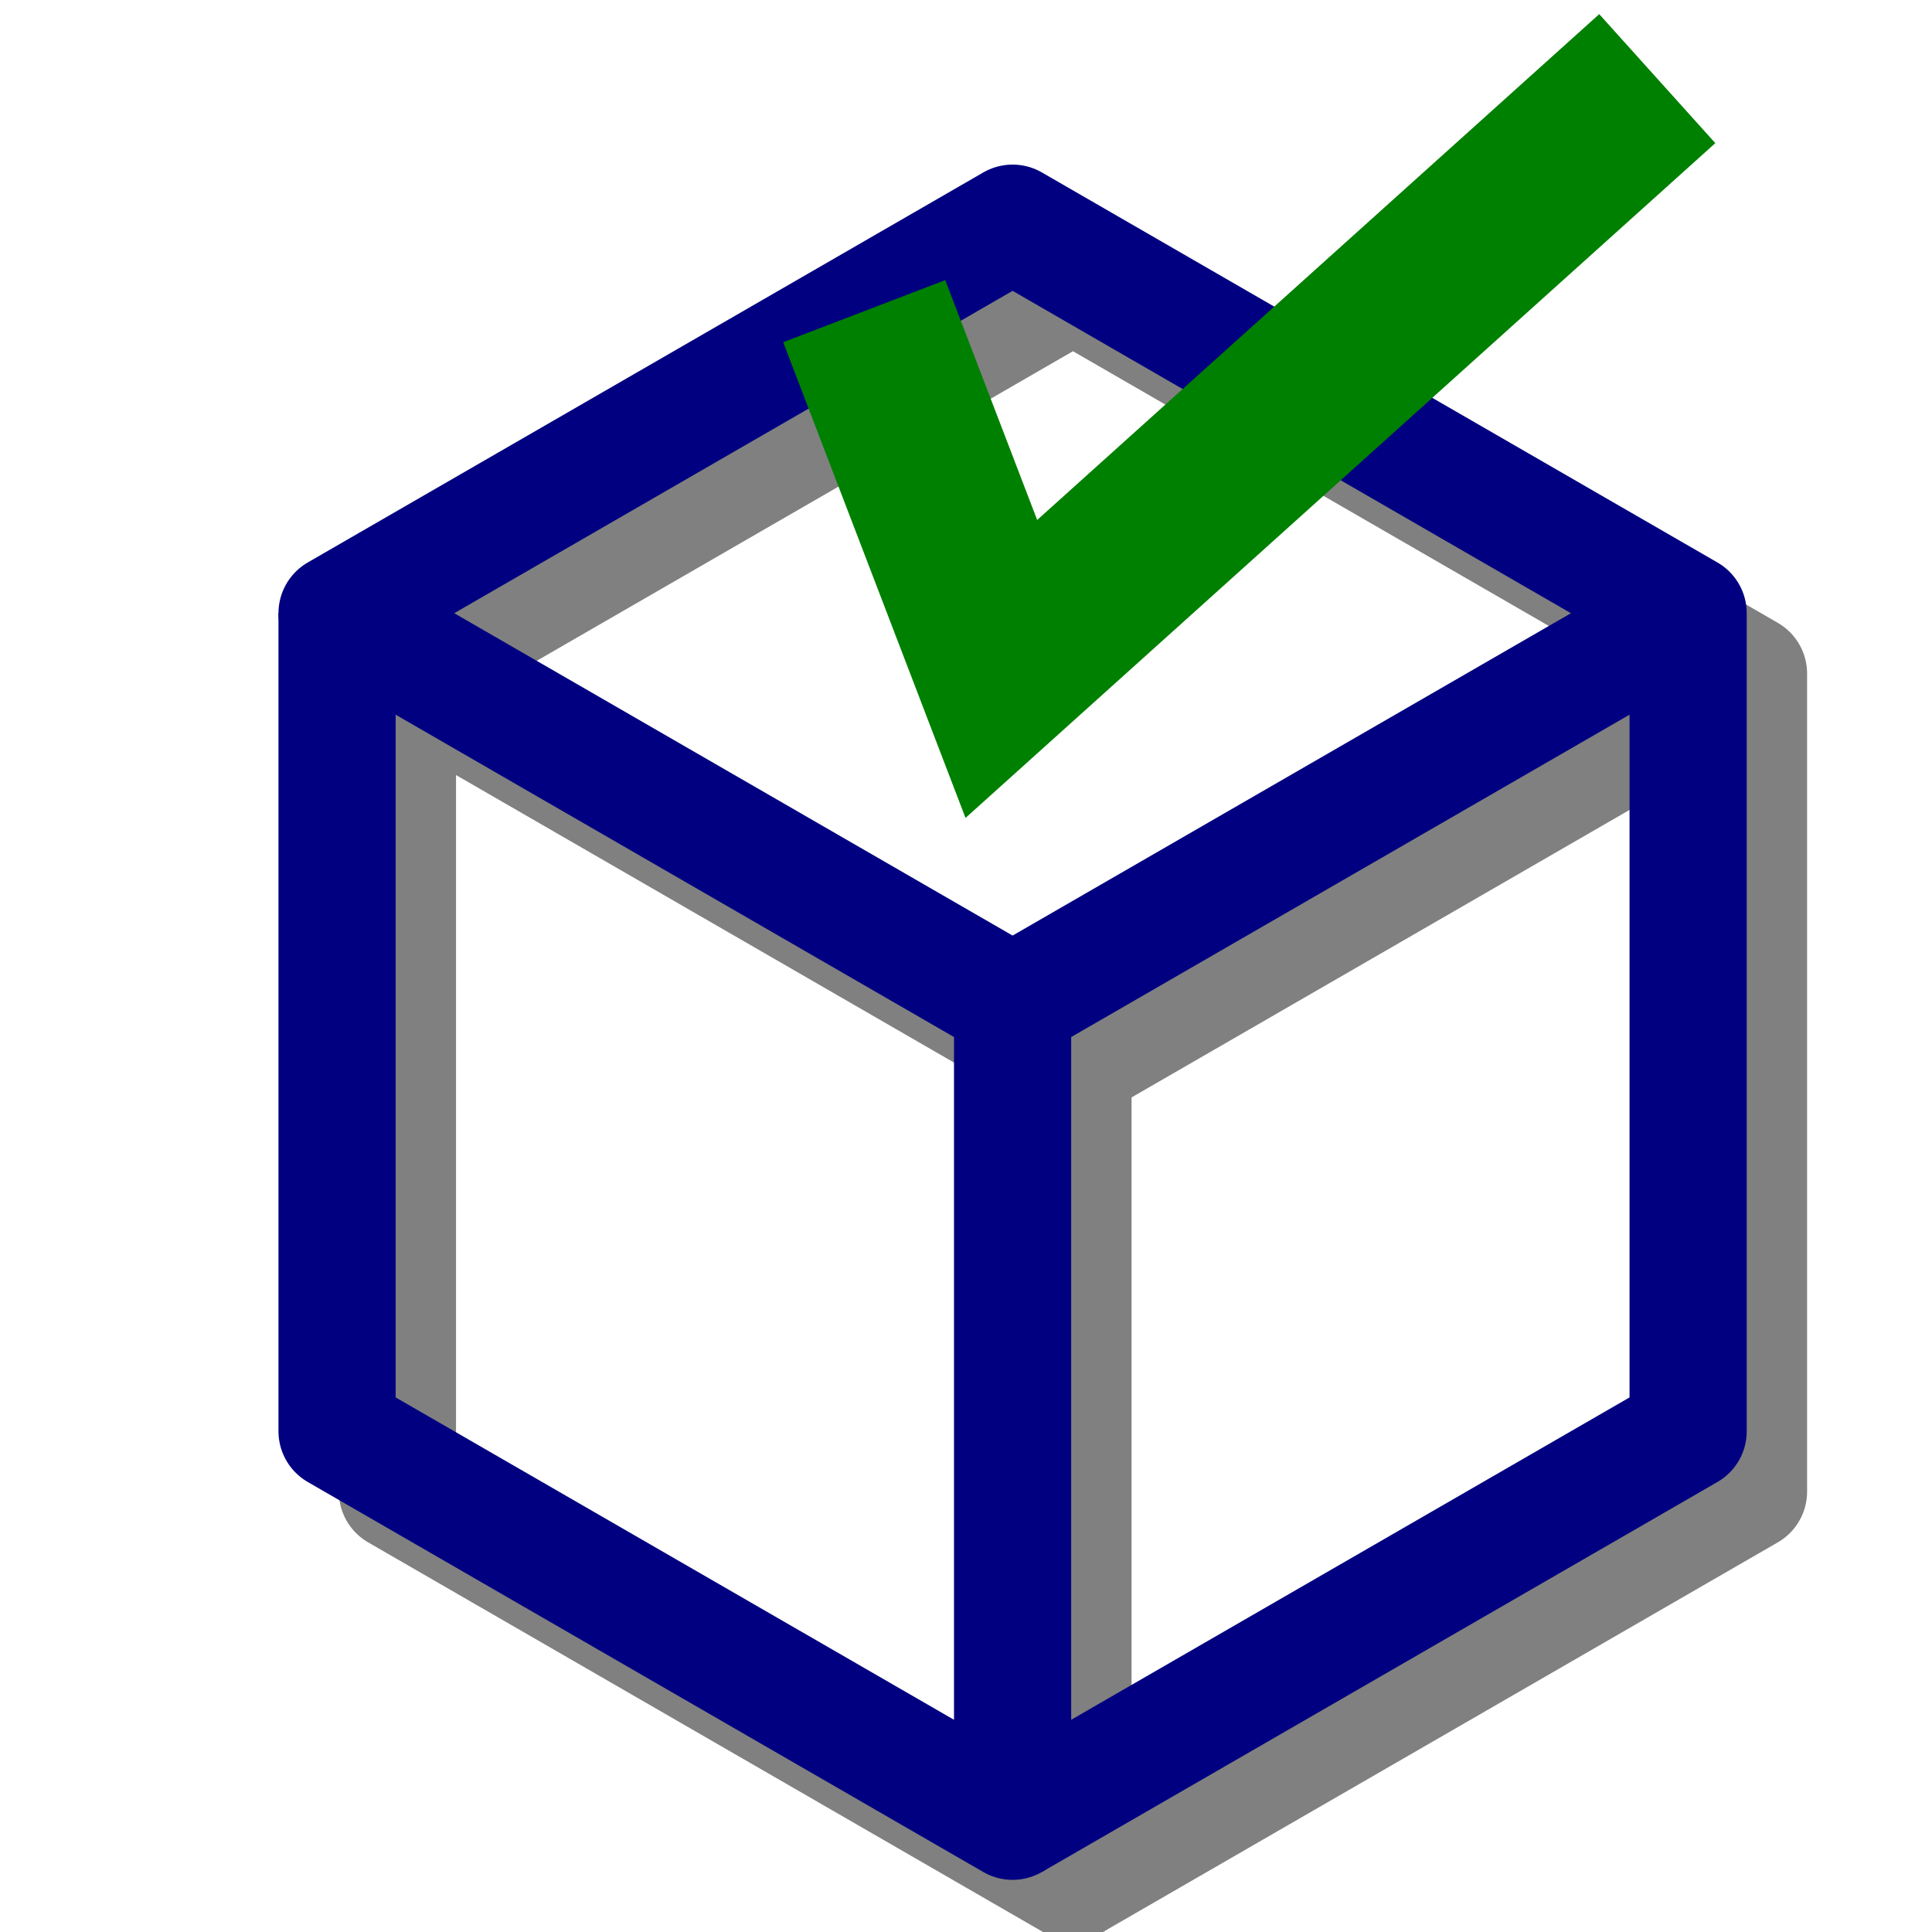 <?xml version="1.0" encoding="UTF-8" standalone="no"?>
<!-- Created with Inkscape (http://www.inkscape.org/) -->

<svg
   width="64"
   height="64"
   id="svg4152"
   version="1.1"
   inkscape:version="1.1.2 (0a00cf5339, 2022-02-04)"
   viewBox="0 0 64 64"
   sodipodi:docname="EnableMovieObjectsIcon.svg"
   xmlns:inkscape="http://www.inkscape.org/namespaces/inkscape"
   xmlns:sodipodi="http://sodipodi.sourceforge.net/DTD/sodipodi-0.dtd"
   xmlns="http://www.w3.org/2000/svg"
   xmlns:svg="http://www.w3.org/2000/svg"
   xmlns:rdf="http://www.w3.org/1999/02/22-rdf-syntax-ns#"
   xmlns:cc="http://creativecommons.org/ns#"
   xmlns:dc="http://purl.org/dc/elements/1.1/">
  <defs
     id="defs4154">
    <inkscape:perspective
       sodipodi:type="inkscape:persp3d"
       inkscape:vp_x="-235.90909 : 48.121213 : 0"
       inkscape:vp_y="0 : 1000 : 0"
       inkscape:vp_z="75.009944 : 71.869318 : 1"
       inkscape:persp3d-origin="54.464489 : 31.566287 : 1"
       id="perspective4891" />
    <inkscape:perspective
       sodipodi:type="inkscape:persp3d"
       inkscape:vp_x="194.51968 : 48.559726 : 1"
       inkscape:vp_y="0 : 796.03835 : 0"
       inkscape:vp_z="-19.493068 : 42.336153 : 1"
       inkscape:persp3d-origin="-2.3477719 : 10.253395 : 1"
       id="perspective4891-7" />
    <filter
       inkscape:collect="always"
       style="color-interpolation-filters:sRGB"
       id="filter928"
       x="-0.086"
       y="-0.073"
       width="1.172"
       height="1.145">
      <feGaussianBlur
         inkscape:collect="always"
         stdDeviation="0.669"
         id="feGaussianBlur930" />
    </filter>
  </defs>
  <sodipodi:namedview
     id="base"
     pagecolor="#ffffff"
     bordercolor="#666666"
     borderopacity="1.0"
     inkscape:pageopacity="0.0"
     inkscape:pageshadow="2"
     inkscape:zoom="3.9105487"
     inkscape:cx="100.62527"
     inkscape:cy="46.157206"
     inkscape:current-layer="layer1"
     showgrid="true"
     inkscape:document-units="px"
     inkscape:grid-bbox="true"
     inkscape:window-width="1846"
     inkscape:window-height="1009"
     inkscape:window-x="0"
     inkscape:window-y="0"
     inkscape:window-maximized="1"
     inkscape:pagecheckerboard="0" />
  <g
     id="layer1"
     inkscape:label="Layer 1"
     inkscape:groupmode="layer">
    <g
       id="g40-3"
       transform="matrix(1.19,0,0,1.19,-1.381,0.51)"
       style="mix-blend-mode:normal;stroke:#808080;filter:url(#filter928)">
      <path
         style="fill:none;stroke:#808080;stroke-width:3.262;stroke-linecap:butt;stroke-linejoin:round;stroke-miterlimit:4;stroke-dasharray:none;stroke-opacity:1"
         d="m 31.029,29.179 -2e-6,22.772 -18.805,-10.857 v -22.772"
         id="path1925-2-3-6"
         sodipodi:nodetypes="cccc" />
      <path
         style="fill:none;stroke:#808080;stroke-width:3.262;stroke-linecap:butt;stroke-linejoin:round;stroke-miterlimit:4;stroke-dasharray:none;stroke-opacity:1"
         d="m 31.029,51.951 18.805,-10.857 10e-7,-22.772 L 31.029,7.465 12.224,18.322 31.029,29.179"
         id="path1933-6-7"
         sodipodi:nodetypes="cccccc" />
      <path
         style="fill:none;stroke:#808080;stroke-width:3.262;stroke-linecap:butt;stroke-linejoin:round;stroke-miterlimit:4;stroke-dasharray:none;stroke-opacity:1"
         d="M 49.834,18.322 31.029,29.179"
         id="path1933-3-7-5"
         sodipodi:nodetypes="cc" />
    </g>
    <g
       id="g40"
       transform="matrix(1.19,0,0,1.19,-3.381,-1.49)"
       style="stroke:#000080">
      <path
         style="fill:none;stroke:#000080;stroke-width:3.262;stroke-linecap:butt;stroke-linejoin:round;stroke-miterlimit:4;stroke-dasharray:none;stroke-opacity:1"
         d="m 31.029,29.179 -2e-6,22.772 -18.805,-10.857 v -22.772"
         id="path1925-2-5"
         sodipodi:nodetypes="cccc" />
      <path
         style="fill:none;stroke:#000080;stroke-width:3.262;stroke-linecap:butt;stroke-linejoin:round;stroke-miterlimit:4;stroke-dasharray:none;stroke-opacity:1"
         d="m 31.029,51.951 18.805,-10.857 10e-7,-22.772 L 31.029,7.465 12.224,18.322 31.029,29.179"
         id="path1933-35"
         sodipodi:nodetypes="cccccc" />
      <path
         style="fill:none;stroke:#000080;stroke-width:3.262;stroke-linecap:butt;stroke-linejoin:round;stroke-miterlimit:4;stroke-dasharray:none;stroke-opacity:1"
         d="M 49.834,18.322 31.029,29.179"
         id="path1933-3-6"
         sodipodi:nodetypes="cc" />
    </g>
    <path
       style="fill:none;stroke:#008000;stroke-width:5.749;stroke-linecap:butt;stroke-linejoin:miter;stroke-miterlimit:4;stroke-dasharray:none;stroke-opacity:1"
       d="m 28.628,10.308 4.543,11.852 21.728,-19.555"
       id="path858"
       inkscape:connector-curvature="0" />
  </g>
</svg>
